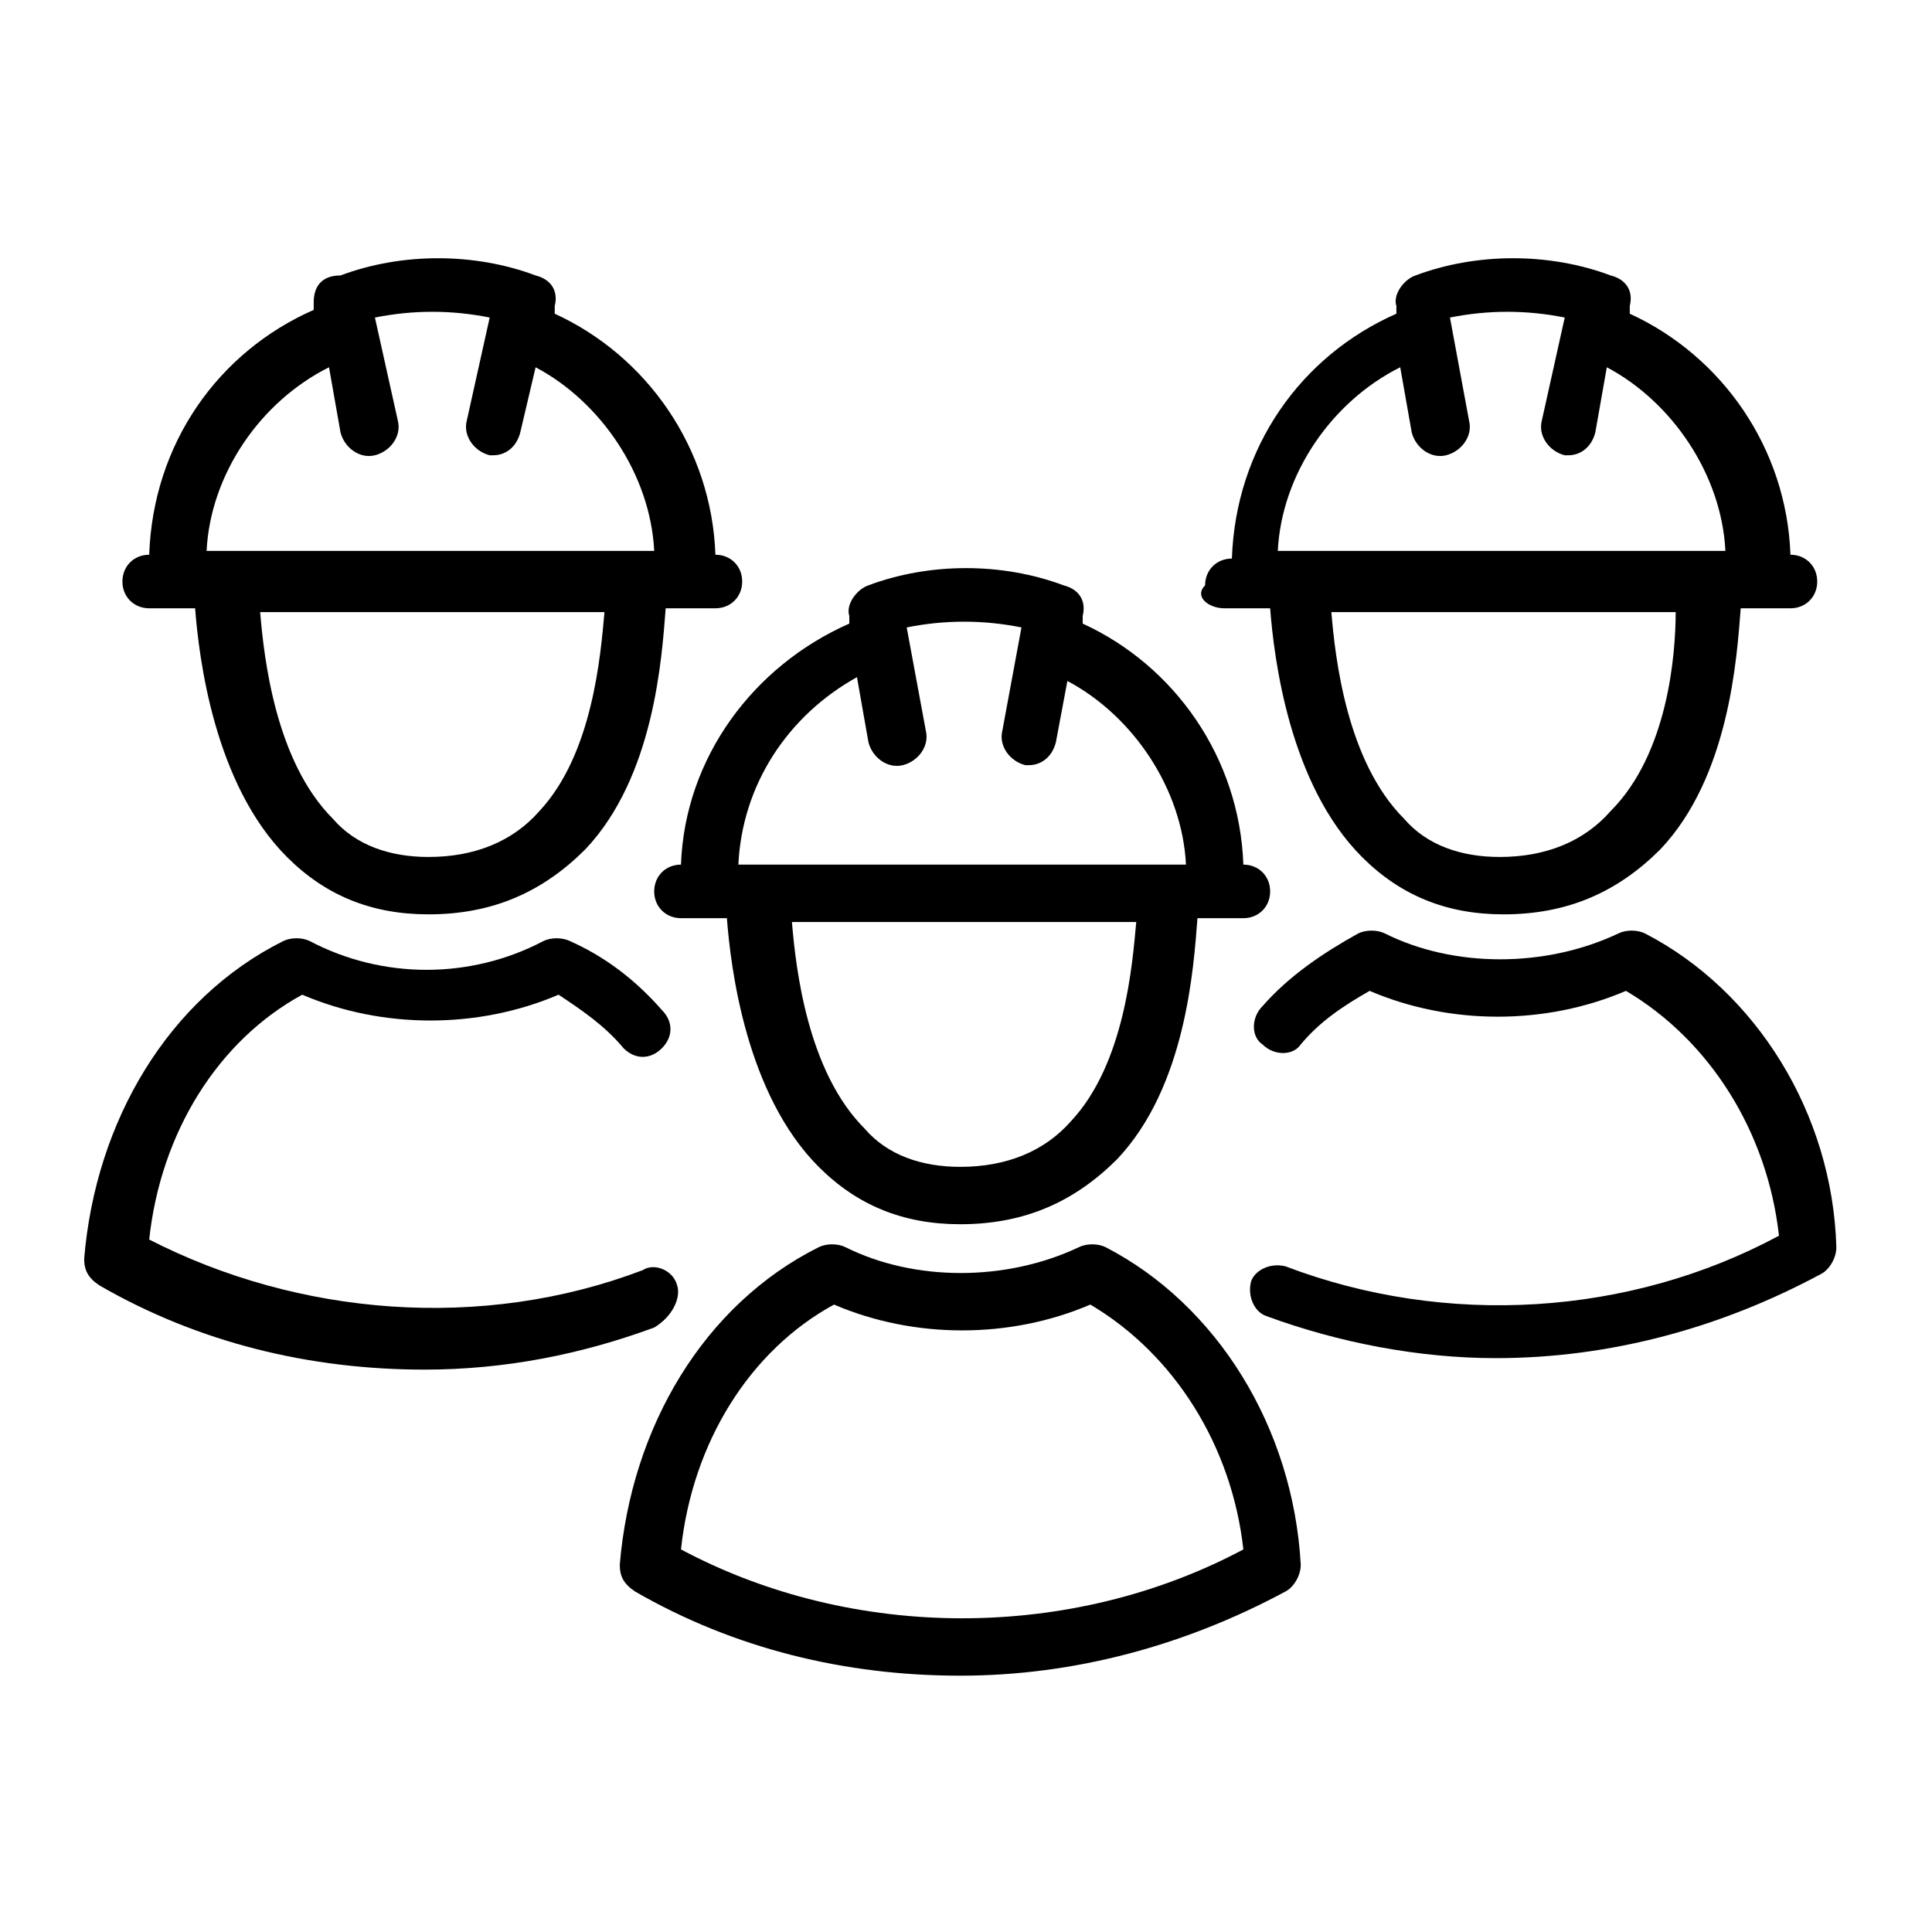 <?xml version="1.0" encoding="utf-8"?>
<!-- Generator: Adobe Illustrator 24.0.1, SVG Export Plug-In . SVG Version: 6.00 Build 0)  -->
<svg version="1.1" id="Layer_1" xmlns="http://www.w3.org/2000/svg" xmlns:xlink="http://www.w3.org/1999/xlink" x="0px" y="0px"
	 viewBox="0 0 50.5 50.5" style="enable-background:new 0 0 50.5 50.5;" xml:space="preserve">
<path d="M17.7,33.6c-0.1-0.4-0.6-0.6-0.9-0.4c-4.2,1.6-9,1.2-12.9-0.8c0.3-2.8,1.8-5.2,4-6.4c2.1,0.9,4.6,0.9,6.7,0
	c0.6,0.4,1.2,0.8,1.7,1.4c0.3,0.3,0.7,0.3,1,0s0.3-0.7,0-1c-0.7-0.8-1.5-1.4-2.4-1.8c-0.2-0.1-0.5-0.1-0.7,0c-1.9,1-4.2,1-6.1,0
	c-0.2-0.1-0.5-0.1-0.7,0c-3,1.5-4.9,4.7-5.2,8.3c0,0.3,0.1,0.5,0.4,0.7c2.6,1.5,5.5,2.2,8.5,2.2c2.1,0,4.1-0.4,6-1.1
	C17.6,34.4,17.8,33.9,17.7,33.6z"/>
<path d="M28.9,32.6c-0.2-0.1-0.5-0.1-0.7,0c-1.9,0.9-4.3,0.9-6.1,0c-0.2-0.1-0.5-0.1-0.7,0c-3,1.5-4.9,4.7-5.2,8.3
	c0,0.3,0.1,0.5,0.4,0.7c2.6,1.5,5.5,2.2,8.5,2.2s5.9-0.8,8.5-2.2c0.2-0.1,0.4-0.4,0.4-0.7C33.8,37.3,31.8,34.1,28.9,32.6z
	 M17.8,40.5c0.3-2.8,1.8-5.2,4-6.4c2.1,0.9,4.6,0.9,6.7,0c2.2,1.3,3.7,3.7,4,6.4C28,42.9,22.3,42.9,17.8,40.5z"/>
<path d="M43,24.4c-0.2-0.1-0.5-0.1-0.7,0c-1.9,0.9-4.3,0.9-6.1,0c-0.2-0.1-0.5-0.1-0.7,0c-0.9,0.5-1.8,1.1-2.5,1.9
	c-0.3,0.3-0.3,0.8,0,1c0.3,0.3,0.8,0.3,1,0c0.5-0.6,1.1-1,1.8-1.4c2.1,0.9,4.6,0.9,6.7,0c2.2,1.3,3.7,3.7,4,6.4
	c-3.9,2.1-8.7,2.4-12.9,0.8c-0.4-0.1-0.8,0.1-0.9,0.4c-0.1,0.4,0.1,0.8,0.4,0.9c1.9,0.7,4,1.1,6,1.1c3,0,5.9-0.8,8.5-2.2
	c0.2-0.1,0.4-0.4,0.4-0.7C47.9,29.1,45.9,25.9,43,24.4z"/>
<path d="M32,15.9h0.4h0.3h0.5c0.1,1.3,0.5,4.6,2.4,6.5c1,1,2.2,1.5,3.7,1.5c1.7,0,3-0.6,4.1-1.7c1.8-1.9,2-5,2.1-6.3H46h0.3h0.5
	c0.4,0,0.7-0.3,0.7-0.7s-0.3-0.7-0.7-0.7l0,0c-0.1-2.8-1.8-5.2-4.2-6.3V8c0.1-0.4-0.1-0.7-0.5-0.8c-1.6-0.6-3.5-0.6-5.1,0
	c-0.3,0.1-0.6,0.5-0.5,0.8v0.2c-2.5,1.1-4.2,3.5-4.3,6.4l0,0c-0.4,0-0.7,0.3-0.7,0.7C31.2,15.6,31.6,15.9,32,15.9z M42.1,21.2
	c-0.7,0.8-1.7,1.2-2.9,1.2c-1,0-1.9-0.3-2.5-1c-1.5-1.5-1.8-4.2-1.9-5.4h0.8h7.3h0.9C43.8,17.1,43.6,19.7,42.1,21.2z M36.6,9.6
	l0.3,1.7c0.1,0.4,0.5,0.7,0.9,0.6c0.4-0.1,0.7-0.5,0.6-0.9l-0.5-2.7c1-0.2,2-0.2,3,0L40.3,11c-0.1,0.4,0.2,0.8,0.6,0.9H41
	c0.3,0,0.6-0.2,0.7-0.6L42,9.6c1.7,0.9,3,2.8,3.1,4.8H33.4C33.5,12.4,34.8,10.5,36.6,9.6z"/>
<path d="M17.8,22.6L17.8,22.6c-0.4,0-0.7,0.3-0.7,0.7c0,0.4,0.3,0.7,0.7,0.7h0.4h0.3H19c0.1,1.3,0.5,4.6,2.4,6.5
	c1,1,2.2,1.5,3.7,1.5c1.7,0,3-0.6,4.1-1.7c1.8-1.9,2-5,2.1-6.3h0.5H32h0.5c0.4,0,0.7-0.3,0.7-0.7c0-0.4-0.3-0.7-0.7-0.7l0,0
	c-0.1-2.8-1.8-5.2-4.2-6.3v-0.2c0.1-0.4-0.1-0.7-0.5-0.8c-1.6-0.6-3.5-0.6-5.1,0c-0.3,0.1-0.6,0.5-0.5,0.8v0.2
	C19.7,17.4,17.9,19.8,17.8,22.6z M28,29.3c-0.7,0.8-1.7,1.2-2.9,1.2c-1,0-1.9-0.3-2.5-1c-1.5-1.5-1.8-4.2-1.9-5.4h0.8h7.3h0.9
	C29.6,25.2,29.4,27.8,28,29.3z M22.4,17.7l0.3,1.7c0.1,0.4,0.5,0.7,0.9,0.6s0.7-0.5,0.6-0.9l-0.5-2.7c1-0.2,2-0.2,3,0l-0.5,2.7
	c-0.1,0.4,0.2,0.8,0.6,0.9h0.1c0.3,0,0.6-0.2,0.7-0.6l0.3-1.6c1.7,0.9,3,2.8,3.1,4.8H19.3C19.4,20.5,20.6,18.7,22.4,17.7z"/>
<path d="M3.9,15.9h0.4h0.3h0.5c0.1,1.3,0.5,4.6,2.4,6.5c1,1,2.2,1.5,3.7,1.5c1.7,0,3-0.6,4.1-1.7c1.8-1.9,2-5,2.1-6.3h0.5h0.3h0.5
	c0.4,0,0.7-0.3,0.7-0.7s-0.3-0.7-0.7-0.7l0,0c-0.1-2.8-1.8-5.2-4.2-6.3V8c0.1-0.4-0.1-0.7-0.5-0.8c-1.6-0.6-3.5-0.6-5.1,0
	c-0.5,0-0.7,0.3-0.7,0.7v0.2C5.7,9.2,4,11.6,3.9,14.5l0,0c-0.4,0-0.7,0.3-0.7,0.7C3.2,15.6,3.5,15.9,3.9,15.9z M14.1,21.2
	c-0.7,0.8-1.7,1.2-2.9,1.2c-1,0-1.9-0.3-2.5-1c-1.5-1.5-1.8-4.2-1.9-5.4h0.8h7.3h0.9C15.7,17.1,15.5,19.7,14.1,21.2z M8.6,9.6
	l0.3,1.7C9,11.7,9.4,12,9.8,11.9c0.4-0.1,0.7-0.5,0.6-0.9L9.8,8.3c1-0.2,2-0.2,3,0L12.2,11c-0.1,0.4,0.2,0.8,0.6,0.9h0.1
	c0.3,0,0.6-0.2,0.7-0.6L14,9.6c1.7,0.9,3,2.8,3.1,4.8H5.4C5.5,12.4,6.8,10.5,8.6,9.6z"/>
</svg>
